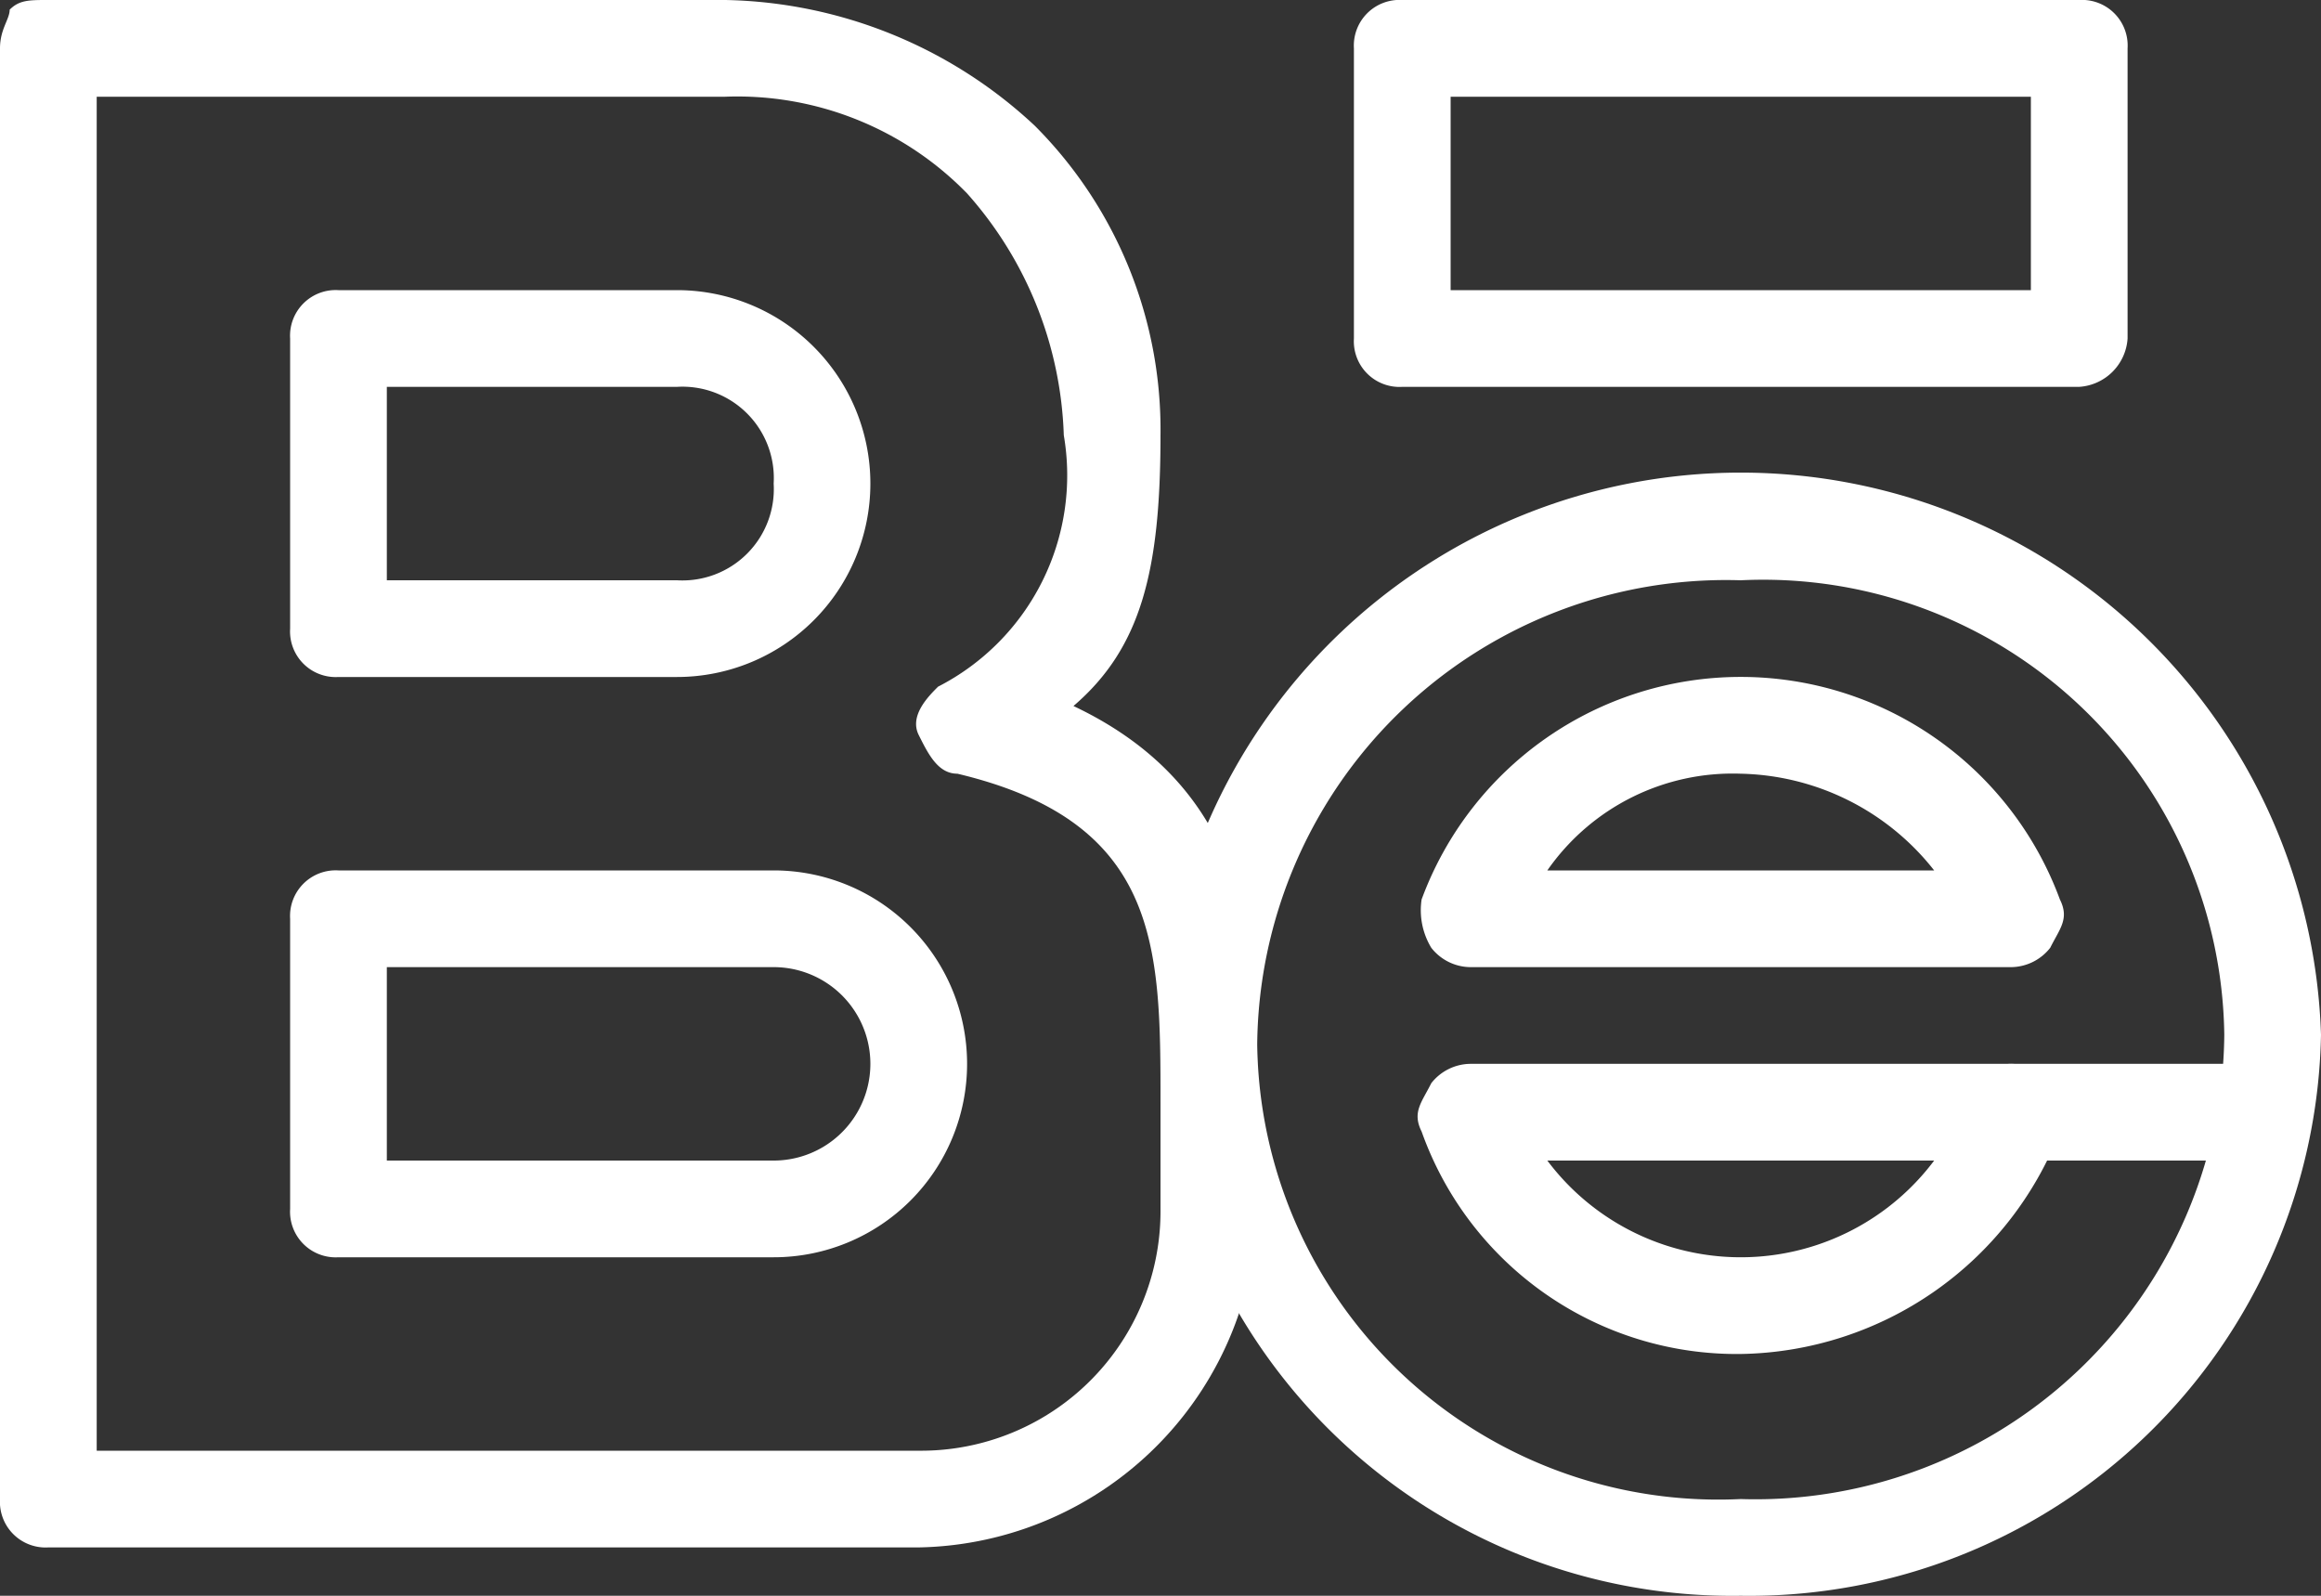 <svg xmlns="http://www.w3.org/2000/svg" viewBox="0 0 24 16.5"><rect x="0" y="0" width="24" height="16.5" fill="#333333" stroke="none"/><title>behance</title><path d="M9.5,19.8H.5a.472.472,0,0,1-.5-.5V4.3c0-.2.1-.3.1-.4.1-.1.2-.1.4-.1h7a4.816,4.816,0,0,1,3.2,1.3A4.448,4.448,0,0,1,12,8.3c0,1.4-.2,2.2-.9,2.8,1.9.9,1.9,2.6,1.9,4v1.1A3.565,3.565,0,0,1,9.5,19.8ZM1,18.8H9.5A2.476,2.476,0,0,0,12,16.3V15.2c0-1.6,0-2.9-2.1-3.4-.2,0-.3-.2-.4-.4s.1-.4.2-.5A2.455,2.455,0,0,0,11,8.3a3.946,3.946,0,0,0-1-2.5,3.317,3.317,0,0,0-2.5-1H1Z" transform="translate(0 -3.8)" style="fill:#fff"/><path d="M7,10.8H3.5a.472.472,0,0,1-.5-.5v-3a.472.472,0,0,1,.5-.5H7a2,2,0,1,1,0,4Zm-3-1H7a.945.945,0,0,0,1-1,.945.945,0,0,0-1-1H4Z" transform="translate(0 -3.8)" style="fill:#fff"/><path d="M8,16.8H3.5a.472.472,0,0,1-.5-.5v-3a.472.472,0,0,1,.5-.5H8a2,2,0,0,1,0,4Zm-4-1H8a1,1,0,0,0,0-2H4Z" transform="translate(0 -3.8)" style="fill:#fff"/><path d="M18,20.3a5.913,5.913,0,0,1-6-5.8,6.003,6.003,0,0,1,12,0A5.913,5.913,0,0,1,18,20.3ZM18,9.8a4.848,4.848,0,0,0-5,4.8,4.768,4.768,0,0,0,5,4.7,4.848,4.848,0,0,0,5-4.8A4.768,4.768,0,0,0,18,9.8Z" transform="translate(0 -3.8)" style="fill:#fff"/><path d="M21.5,7.8h-7a.472.472,0,0,1-.5-.5v-3a.472.472,0,0,1,.5-.5h7a.472.472,0,0,1,.5.5v3A.536.536,0,0,1,21.5,7.8ZM15,6.8h6v-2H15Z" transform="translate(0 -3.8)" style="fill:#fff"/><path d="M20.8,13.8H15.2a.52.52,0,0,1-.4-.2.749.749,0,0,1-.1-.5,3.517,3.517,0,0,1,6.6,0c.1.2,0,.3-.1.5A.52.52,0,0,1,20.8,13.8Zm-4.8-1h4a2.61,2.61,0,0,0-2-1A2.334,2.334,0,0,0,16,12.8Z" transform="translate(0 -3.8)" style="fill:#fff"/><path d="M18,17.8a3.458,3.458,0,0,1-3.3-2.3c-.1-.2,0-.3.1-.5a.52.52,0,0,1,.4-.2h5.6a.52.52,0,0,1,.4.2.749.749,0,0,1,.1.5A3.599,3.599,0,0,1,18,17.8Zm-2-2a2.5,2.5,0,0,0,4,0Z" transform="translate(0 -3.8)" style="fill:#fff"/><path d="M23,15.8H20.8a.5.5,0,0,1,0-1H23a.5.5,0,0,1,0,1Z" transform="translate(0 -3.8)" style="fill:#fff"/></svg>
